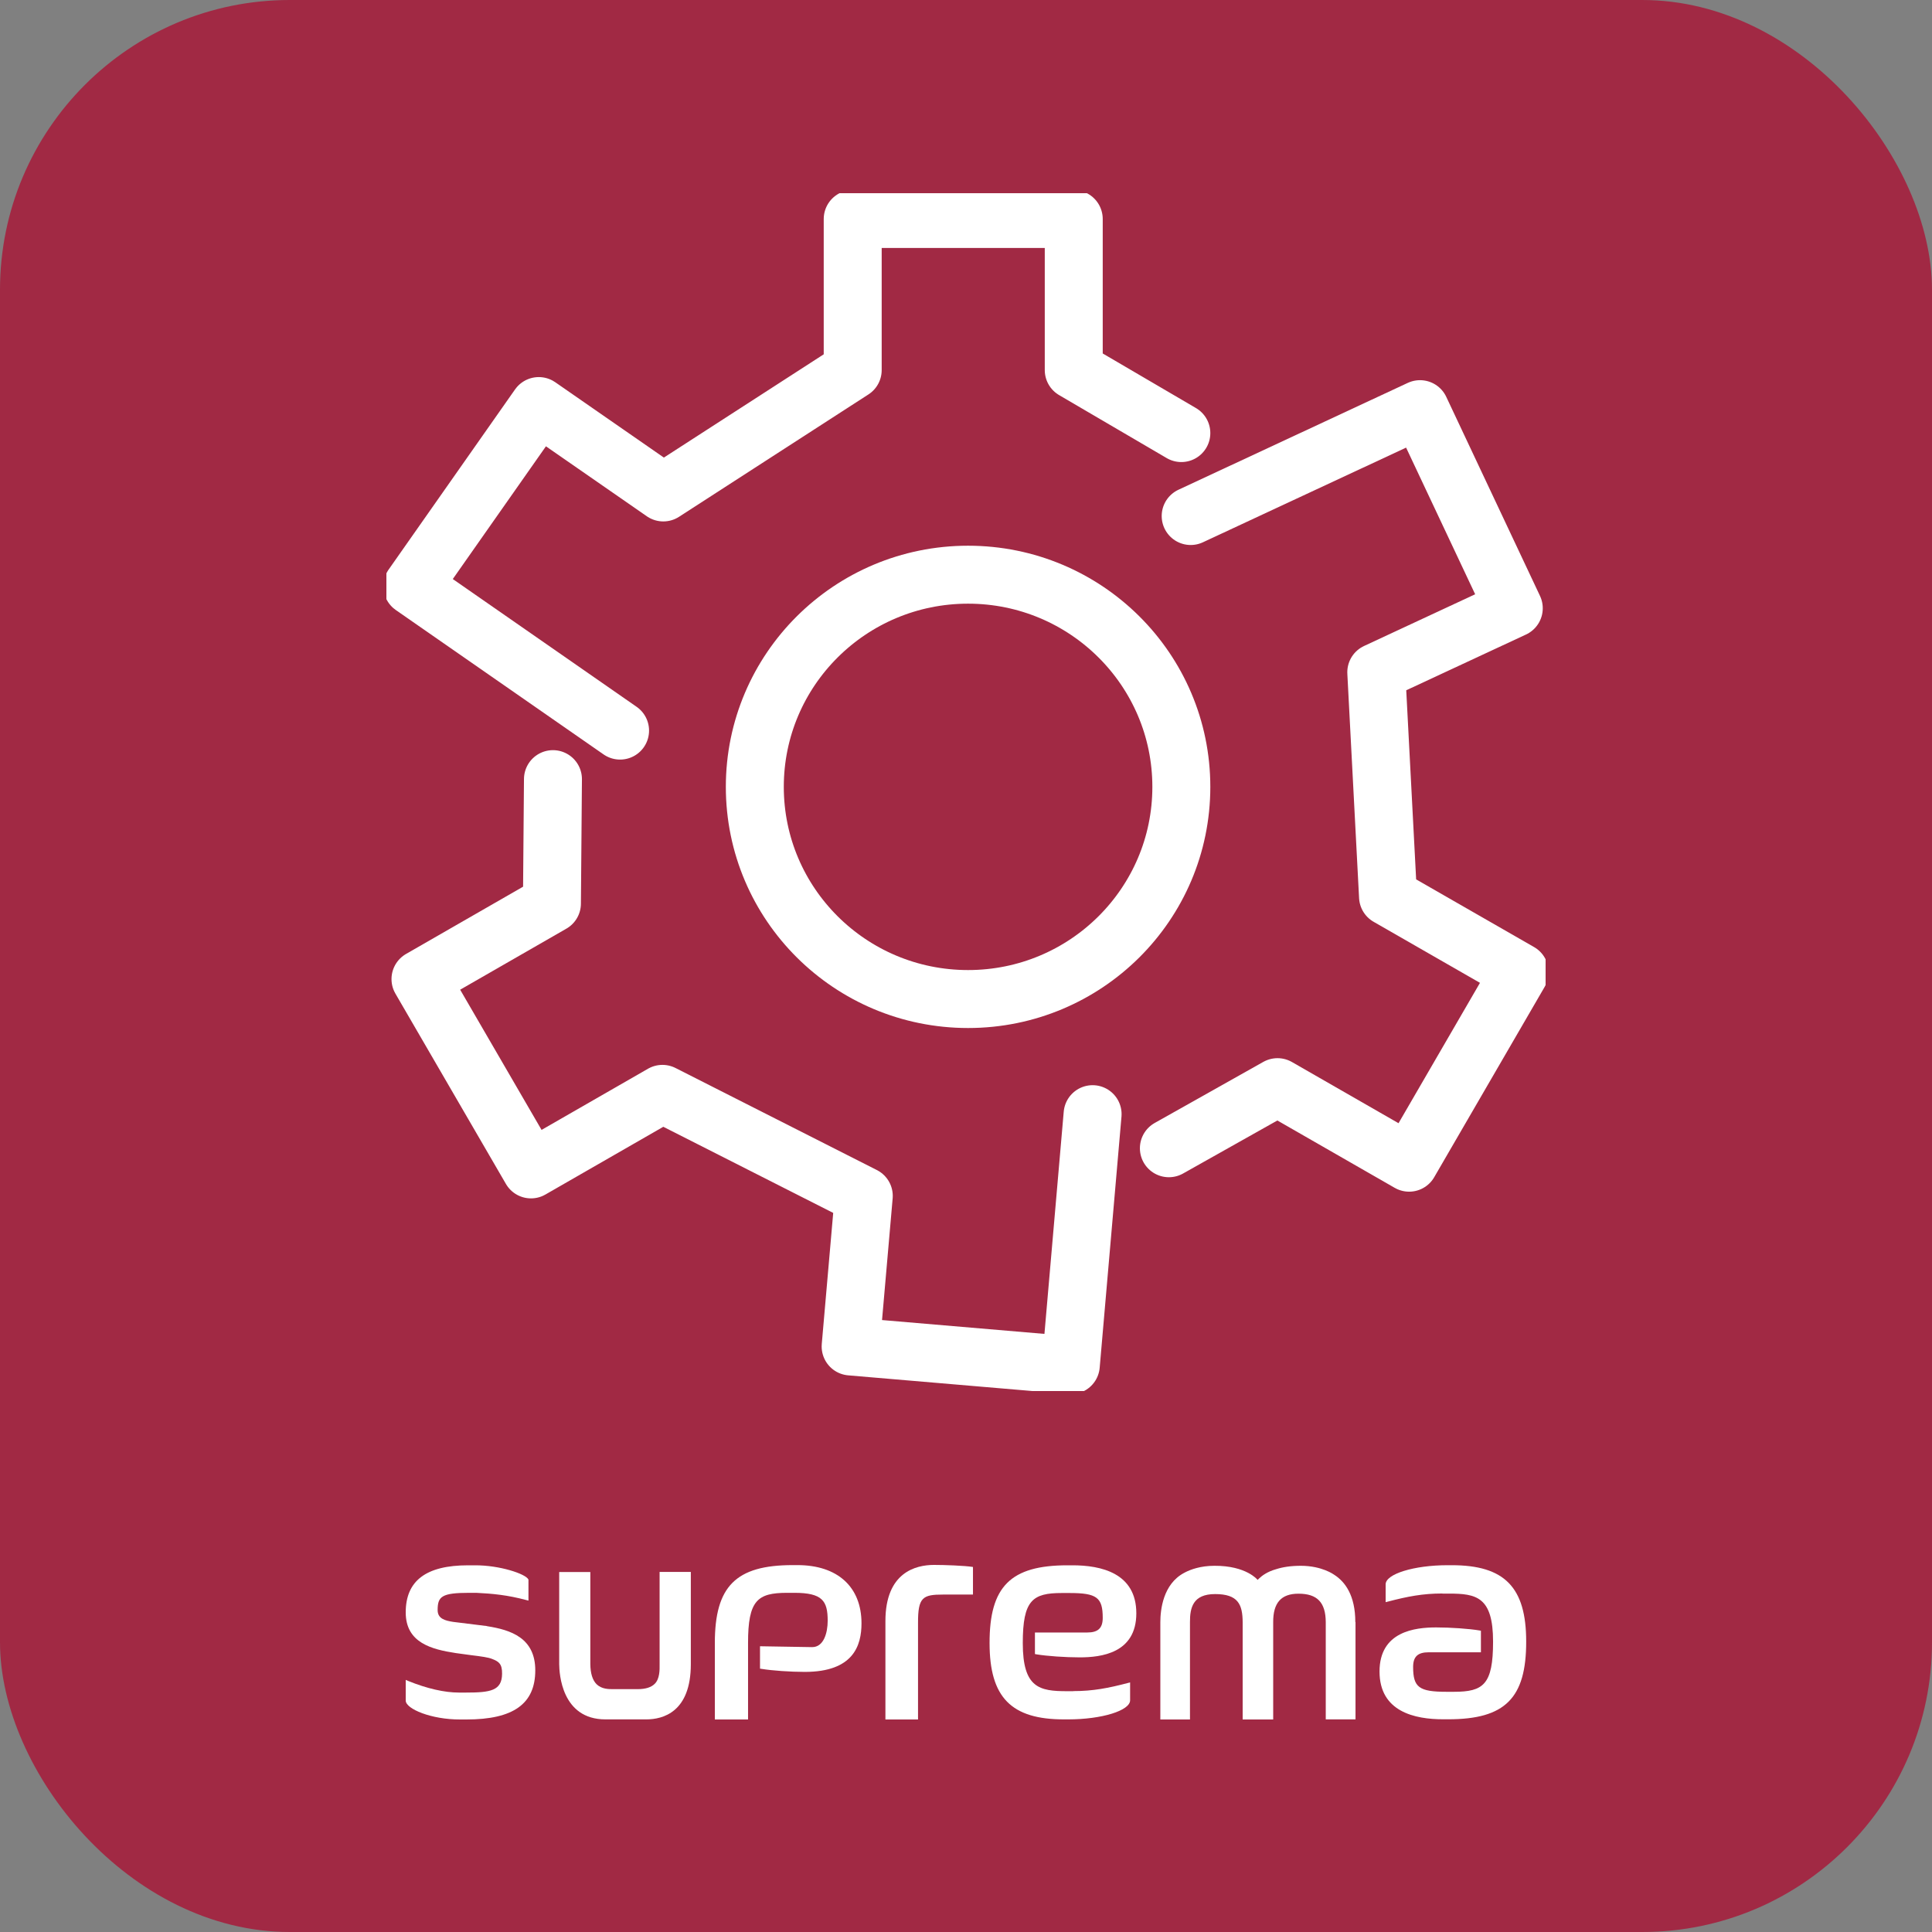 <svg width="100" height="100" viewBox="0 0 100 100" fill="none" xmlns="http://www.w3.org/2000/svg">
<rect x="0" y="0" width="100" height="100" fill="#808080" stroke="none"/>
<rect width="100" height="100" rx="15" fill="#A12944"/>
<g clip-path="url(#clip0_776_37857)">
<path d="M32.095 37.816L21.343 30.343L27.887 21.018L34.333 25.489L44.136 19.156V11.336H55.577V19.156L61.146 22.416" stroke="white" stroke-width="3" stroke-linecap="round" stroke-linejoin="round"/>
<path d="M56.553 57.669L55.425 70.664L44.029 69.693L44.709 61.9L34.288 56.618L27.484 60.528L21.764 50.677L28.568 46.767L28.621 40.328" stroke="white" stroke-width="3" stroke-linecap="round" stroke-linejoin="round"/>
<path d="M50.107 51.71C56.204 51.71 61.146 46.794 61.146 40.728C61.146 34.663 56.204 29.746 50.107 29.746C44.011 29.746 39.069 34.663 39.069 40.728C39.069 46.794 44.011 51.71 50.107 51.71Z" stroke="white" stroke-width="3" stroke-linecap="round" stroke-linejoin="round"/>
<path d="M61.629 26.709L73.5 21.178L78.353 31.483L71.236 34.796L71.844 46.411L78.657 50.321L72.936 60.181L66.124 56.271L60.501 59.433" stroke="white" stroke-width="3" stroke-linecap="round" stroke-linejoin="round"/>
</g>
<g clip-path="url(#clip1_776_37857)">
<path d="M34.141 81.368V86.118C34.146 86.431 34.151 86.9 33.885 87.158C33.701 87.339 33.409 87.43 33.005 87.43H31.721C31.506 87.43 31.143 87.43 30.882 87.178C30.668 86.966 30.56 86.613 30.555 86.128V81.368H28.944V86.143C28.949 86.618 29.067 88.995 31.338 88.995H33.455C34.315 88.995 35.757 88.616 35.757 86.138V81.363H34.136L34.141 81.368Z" fill="white"/>
<path d="M25.205 84.165L23.45 83.948C23.026 83.882 22.652 83.781 22.652 83.337C22.652 82.635 22.857 82.444 24.289 82.444H24.647C25.491 82.484 26.274 82.56 27.235 82.817L27.353 82.847V81.762L27.343 81.742C27.194 81.464 25.875 81.015 24.586 81.02H24.228C22.054 81.02 21 81.818 21 83.458C21 85.033 22.34 85.371 23.593 85.563L24.371 85.669C24.939 85.739 25.271 85.785 25.471 85.866C25.808 85.997 25.997 86.113 25.987 86.638C25.977 87.511 25.389 87.607 24.115 87.607H23.757C23.005 87.607 22.1 87.4 21.128 87.006L21 86.951V88.021C21 88.455 22.33 89.005 23.818 89H24.146C26.575 89 27.706 88.187 27.706 86.456C27.706 84.775 26.437 84.362 25.205 84.17" fill="white"/>
<path d="M41.261 81.01H41.026C38.09 81.01 37 82.105 37 85.038V89H38.719V85.048C38.714 82.822 39.215 82.449 40.729 82.444H41.112C42.57 82.444 42.841 82.862 42.841 83.887C42.841 84.523 42.632 85.255 42.038 85.255L39.338 85.21V86.37L39.414 86.38C39.956 86.471 40.918 86.537 41.655 86.537C44.176 86.537 44.591 85.169 44.591 84.023C44.591 82.131 43.343 81.005 41.266 81.01" fill="white"/>
<path d="M50.361 81.106C49.916 81.035 48.872 81 48.345 81C47.404 81 45.829 81.379 45.829 83.907V89H47.517V84.013C47.511 82.671 47.757 82.534 48.821 82.534H50.361V81.106Z" fill="white"/>
<path d="M55.557 87.536H55.23C53.803 87.536 52.939 87.37 52.939 85.048C52.939 82.827 53.44 82.454 54.964 82.454H55.348C56.77 82.454 57.077 82.681 57.077 83.741C57.077 84.271 56.836 84.498 56.274 84.498H53.568V85.613L53.645 85.628C54.182 85.719 55.143 85.785 55.885 85.785C56.98 85.785 58.816 85.578 58.816 83.504C58.816 81.429 57.005 81.015 55.491 81.02H55.251C52.309 81.02 51.215 82.115 51.22 85.048C51.22 87.854 52.34 89 55.082 88.995H55.292C57.026 88.995 58.494 88.541 58.494 88.006V87.082L58.376 87.112C57.368 87.375 56.581 87.531 55.557 87.531" fill="white"/>
<path d="M70.151 83.958C70.151 82.58 69.624 81.868 69.051 81.505C69.051 81.505 68.432 81.045 67.332 81.045C66.795 81.045 66.376 81.116 66.049 81.222C65.593 81.348 65.312 81.565 65.169 81.702C65.118 81.747 65.097 81.777 65.097 81.777C65.097 81.777 64.514 81.035 62.857 81.045C62.136 81.045 61.619 81.242 61.353 81.379C61.343 81.379 61.333 81.389 61.327 81.394C61.312 81.404 61.297 81.409 61.286 81.414C60.202 81.994 60.059 83.312 60.059 83.968V89H61.593V83.968C61.588 83.211 61.747 82.509 62.893 82.509C64.084 82.509 64.315 83.044 64.32 83.968V89H65.9V83.963C65.895 82.958 66.315 82.489 67.21 82.489C68.182 82.489 68.616 82.943 68.621 83.963V88.995H70.161V83.958H70.151Z" fill="white"/>
<path d="M74.662 82.484H74.99C76.417 82.484 77.281 82.65 77.281 84.972C77.281 87.193 76.78 87.567 75.256 87.567H74.872C73.45 87.567 73.143 87.339 73.143 86.279C73.143 85.749 73.384 85.522 73.946 85.522H76.652V84.407L76.576 84.392C76.038 84.301 75.077 84.235 74.335 84.235C73.24 84.235 71.404 84.442 71.404 86.517C71.404 88.591 73.21 88.995 74.724 88.99H74.964C77.905 88.99 79 87.895 78.995 84.962C78.995 82.156 77.875 81.01 75.133 81.015H74.923C73.189 81.015 71.721 81.469 71.721 82.004V82.928L71.839 82.898C72.847 82.635 73.634 82.479 74.657 82.479" fill="white"/>
</g>
<defs>
<clipPath id="clip0_776_37857">
<rect width="60" height="62" fill="white" transform="translate(20 10)"/>
</clipPath>
<clipPath id="clip1_776_37857">
<rect width="58" height="8" fill="white" transform="translate(21 81)"/>
</clipPath>
</defs>
</svg>
